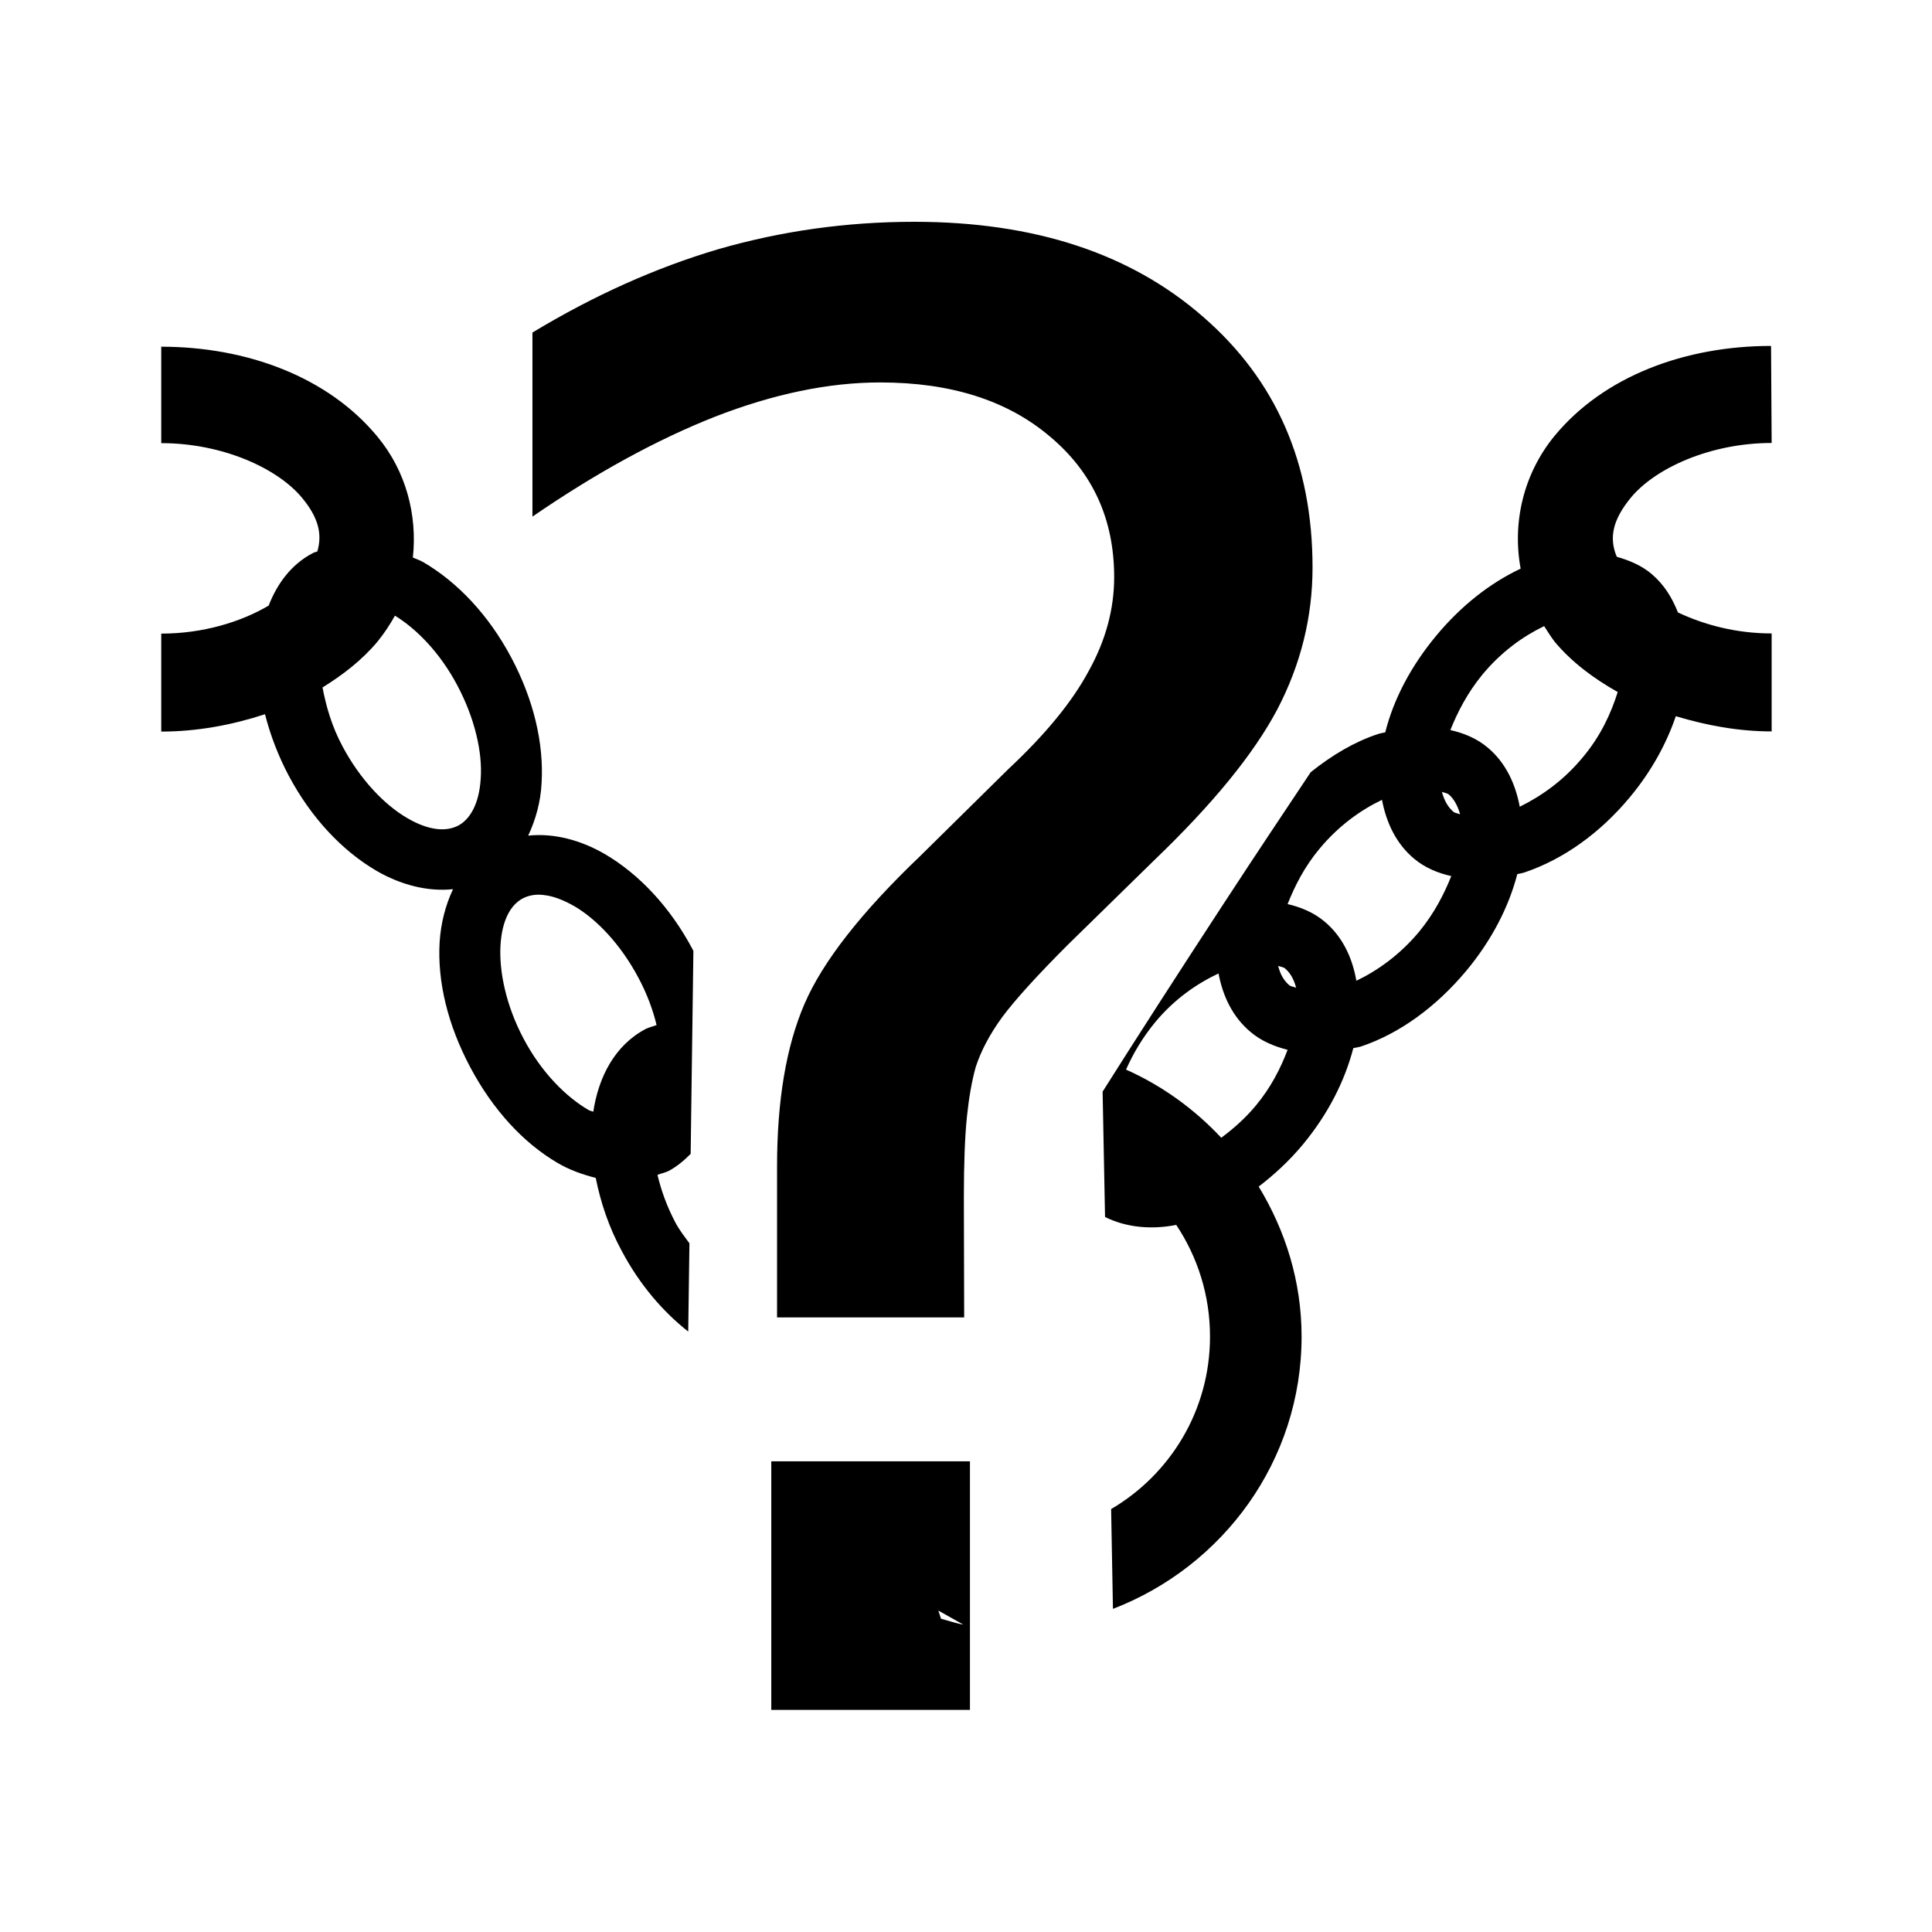 <?xml version="1.0" encoding="UTF-8" standalone="no"?>
<!-- Created with Inkscape (http://www.inkscape.org/) -->

<svg
   xmlns:dc="http://purl.org/dc/elements/1.1/"
   xmlns:cc="http://creativecommons.org/ns#"
   xmlns:rdf="http://www.w3.org/1999/02/22-rdf-syntax-ns#"
   xmlns:svg="http://www.w3.org/2000/svg"
   xmlns="http://www.w3.org/2000/svg"
   xmlns:sodipodi="http://sodipodi.sourceforge.net/DTD/sodipodi-0.dtd"
   xmlns:inkscape="http://www.inkscape.org/namespaces/inkscape"
   width="24"
   height="24"
   viewBox="0 0 6.35 6.35"
   version="1.1"
   id="svg7194"
   inkscape:version="0.92.1 r15371"
   sodipodi:docname="relais_1.svg">
  <defs
     id="defs7188" />
  <sodipodi:namedview
     id="base"
     pagecolor="#ffffff"
     bordercolor="#666666"
     borderopacity="1.0"
     inkscape:pageopacity="0.0"
     inkscape:pageshadow="2"
     inkscape:zoom="3.959798"
     inkscape:cx="52.615118"
     inkscape:cy="18.491458"
     inkscape:document-units="mm"
     inkscape:current-layer="layer1"
     showgrid="false"
     units="px"
     inkscape:window-width="1366"
     inkscape:window-height="738"
     inkscape:window-x="0"
     inkscape:window-y="30"
     inkscape:window-maximized="1" />
  <g
     inkscape:label="Calque 1"
     inkscape:groupmode="layer"
     id="layer1"
     transform="translate(0,-290.65)">
    <g
       transform="translate(-144.558,44.508)"
       aria-label="?"
       style="font-style:normal;font-weight:normal;font-size:6.591px;line-height:125%;font-family:sans-serif;letter-spacing:0px;word-spacing:0px;fill:#000000;fill-opacity:1;stroke:none;stroke-width:0.165px;stroke-linecap:butt;stroke-linejoin:miter;stroke-opacity:1"
       id="text8218">
      <path
         inkscape:connector-curvature="0"
         id="path8279"
         style="stroke-width:0.165px"
         d="m 147.093,250.945 h 0.653 v 0.817 h -0.653 z m 0.634,-0.473 h -0.615 v -0.496 q 0,-0.325 0.09,-0.534 0.09,-0.209 0.38,-0.486 l 0.29,-0.286 q 0.183,-0.171 0.264,-0.322 0.084,-0.151 0.084,-0.309 0,-0.286 -0.212,-0.463 -0.209,-0.177 -0.557,-0.177 -0.254,0 -0.544,0.113 -0.286,0.113 -0.599,0.328 v -0.605 q 0.303,-0.183 0.611,-0.274 0.312,-0.09 0.644,-0.09 0.592,0 0.949,0.312 0.36,0.312 0.36,0.824 0,0.245 -0.116,0.467 -0.116,0.219 -0.405,0.496 l -0.283,0.277 q -0.151,0.151 -0.216,0.238 -0.061,0.084 -0.087,0.164 -0.019,0.068 -0.029,0.164 -0.01,0.097 -0.01,0.264 z m 2.652,-3.193 c -0.282,0 -0.549,0.099 -0.711,0.295 -0.103,0.125 -0.14,0.286 -0.112,0.437 -0.1,0.047 -0.196,0.122 -0.278,0.221 -0.083,0.1 -0.14,0.209 -0.167,0.317 -0.008,0.002 -0.017,0.003 -0.025,0.006 -0.076,0.025 -0.15,0.069 -0.22,0.125 -0.117,0.176 -0.148,0.221 -0.292,0.441 -0.143,0.219 -0.281,0.433 -0.392,0.609 l 0.008,0.412 c 0.071,0.035 0.153,0.042 0.234,0.026 0.07,0.105 0.111,0.231 0.111,0.367 0,0.243 -0.131,0.453 -0.325,0.567 l 0.006,0.328 c 0.361,-0.139 0.62,-0.486 0.62,-0.895 0,-0.181 -0.053,-0.348 -0.141,-0.493 0.051,-0.039 0.1,-0.084 0.145,-0.138 0.083,-0.1 0.138,-0.209 0.166,-0.317 0.009,-0.002 0.018,-0.003 0.027,-0.006 0.124,-0.042 0.244,-0.128 0.345,-0.249 0.083,-0.1 0.139,-0.209 0.167,-0.317 0.008,-0.002 0.017,-0.003 0.025,-0.006 0.124,-0.042 0.246,-0.127 0.346,-0.248 0.069,-0.083 0.119,-0.174 0.15,-0.265 0.1,0.03 0.205,0.05 0.315,0.05 v -0.322 c -0.116,0 -0.221,-0.028 -0.308,-0.069 -0.019,-0.048 -0.045,-0.091 -0.086,-0.126 -0.034,-0.029 -0.074,-0.045 -0.115,-0.057 -0.027,-0.064 -0.012,-0.123 0.046,-0.194 0.08,-0.097 0.261,-0.18 0.463,-0.18 z m -5.291,5.1e-4 v 0.319 c 0.202,0 0.383,0.083 0.463,0.18 0.053,0.064 0.067,0.118 0.05,0.176 -0.005,0.002 -0.011,0.003 -0.016,0.006 -0.07,0.037 -0.116,0.1 -0.144,0.172 -0.092,0.054 -0.216,0.092 -0.353,0.092 v 0.322 c 0.119,0 0.234,-0.022 0.341,-0.057 0.017,0.067 0.043,0.136 0.078,0.202 0.074,0.139 0.176,0.247 0.289,0.313 0.078,0.045 0.166,0.069 0.251,0.06 -0.025,0.053 -0.04,0.112 -0.044,0.173 -0.008,0.131 0.027,0.274 0.101,0.413 0.074,0.139 0.174,0.248 0.287,0.314 0.039,0.023 0.082,0.038 0.125,0.049 0.016,0.08 0.043,0.162 0.086,0.241 0.058,0.109 0.134,0.198 0.218,0.264 l 0.004,-0.29 c -0.016,-0.022 -0.032,-0.042 -0.046,-0.068 -0.028,-0.053 -0.047,-0.106 -0.059,-0.157 0.012,-0.005 0.025,-0.007 0.037,-0.013 0.028,-0.015 0.051,-0.035 0.072,-0.056 l 0.009,-0.667 c -0.001,-0.002 -0.002,-0.004 -0.003,-0.006 -0.074,-0.139 -0.176,-0.247 -0.289,-0.313 -0.078,-0.045 -0.166,-0.069 -0.251,-0.06 0.025,-0.053 0.041,-0.112 0.044,-0.172 0.008,-0.131 -0.026,-0.275 -0.1,-0.414 -0.074,-0.139 -0.176,-0.247 -0.289,-0.313 -0.011,-0.006 -0.022,-0.01 -0.034,-0.015 0.015,-0.139 -0.022,-0.284 -0.117,-0.398 -0.162,-0.196 -0.429,-0.295 -0.711,-0.295 z m 0.768,0.886 c 0.072,0.044 0.149,0.123 0.205,0.229 0.058,0.109 0.083,0.221 0.077,0.306 -0.005,0.085 -0.036,0.135 -0.074,0.155 -0.038,0.02 -0.095,0.018 -0.168,-0.025 -0.074,-0.043 -0.154,-0.126 -0.212,-0.235 -0.036,-0.067 -0.054,-0.132 -0.066,-0.194 0.068,-0.042 0.131,-0.091 0.181,-0.151 0.022,-0.027 0.041,-0.056 0.057,-0.085 z m 3.777,0.034 c 0.011,0.017 0.022,0.035 0.035,0.052 0.057,0.068 0.129,0.121 0.207,0.165 -0.022,0.07 -0.056,0.145 -0.116,0.216 -0.064,0.077 -0.137,0.127 -0.206,0.161 -0.014,-0.075 -0.046,-0.145 -0.106,-0.195 -0.036,-0.03 -0.078,-0.047 -0.122,-0.057 0.024,-0.06 0.056,-0.122 0.105,-0.182 0.063,-0.076 0.134,-0.126 0.202,-0.159 z m -0.336,0.545 c 0.007,0.003 0.016,0.004 0.022,0.008 0.017,0.014 0.03,0.037 0.038,0.066 -0.007,-0.003 -0.016,-0.004 -0.022,-0.008 v -5.1e-4 c -0.017,-0.014 -0.03,-0.036 -0.038,-0.066 z m -0.197,0.025 c 0.014,0.075 0.046,0.145 0.106,0.195 0.036,0.03 0.078,0.047 0.122,0.057 -0.024,0.06 -0.056,0.122 -0.105,0.182 -0.064,0.077 -0.138,0.129 -0.207,0.162 -0.013,-0.075 -0.045,-0.145 -0.105,-0.195 -0.036,-0.03 -0.078,-0.047 -0.121,-0.057 0.024,-0.06 0.055,-0.122 0.105,-0.182 0.064,-0.077 0.137,-0.128 0.206,-0.161 z m -2.753,0.314 v 5.1e-4 c 0.028,0.003 0.061,0.015 0.098,0.036 0.074,0.043 0.153,0.126 0.211,0.235 0.028,0.052 0.048,0.106 0.06,0.156 -0.012,0.005 -0.024,0.007 -0.036,0.013 -0.102,0.054 -0.155,0.159 -0.172,0.272 -0.006,-0.003 -0.01,-0.002 -0.016,-0.006 -0.074,-0.043 -0.155,-0.124 -0.213,-0.234 -0.058,-0.109 -0.081,-0.222 -0.076,-0.307 0.005,-0.085 0.035,-0.134 0.073,-0.154 0.019,-0.01 0.043,-0.015 0.071,-0.011 z m 2.412,0.233 c 0.007,0.003 0.017,0.004 0.022,0.008 0.017,0.014 0.03,0.036 0.037,0.064 -0.007,-0.003 -0.017,-0.004 -0.022,-0.008 -0.017,-0.014 -0.03,-0.035 -0.037,-0.064 z m -0.196,0.025 c 0.014,0.074 0.046,0.143 0.106,0.193 0.036,0.03 0.078,0.047 0.121,0.058 -0.023,0.061 -0.055,0.124 -0.105,0.184 -0.035,0.042 -0.074,0.076 -0.113,0.105 -0.088,-0.094 -0.194,-0.171 -0.313,-0.224 0.023,-0.052 0.054,-0.105 0.096,-0.156 0.064,-0.077 0.138,-0.127 0.208,-0.16 z m -0.921,2.094 0.009,0.027 c 0.024,0.006 0.048,0.015 0.073,0.019 z" />
    </g>
  </g>
</svg>

